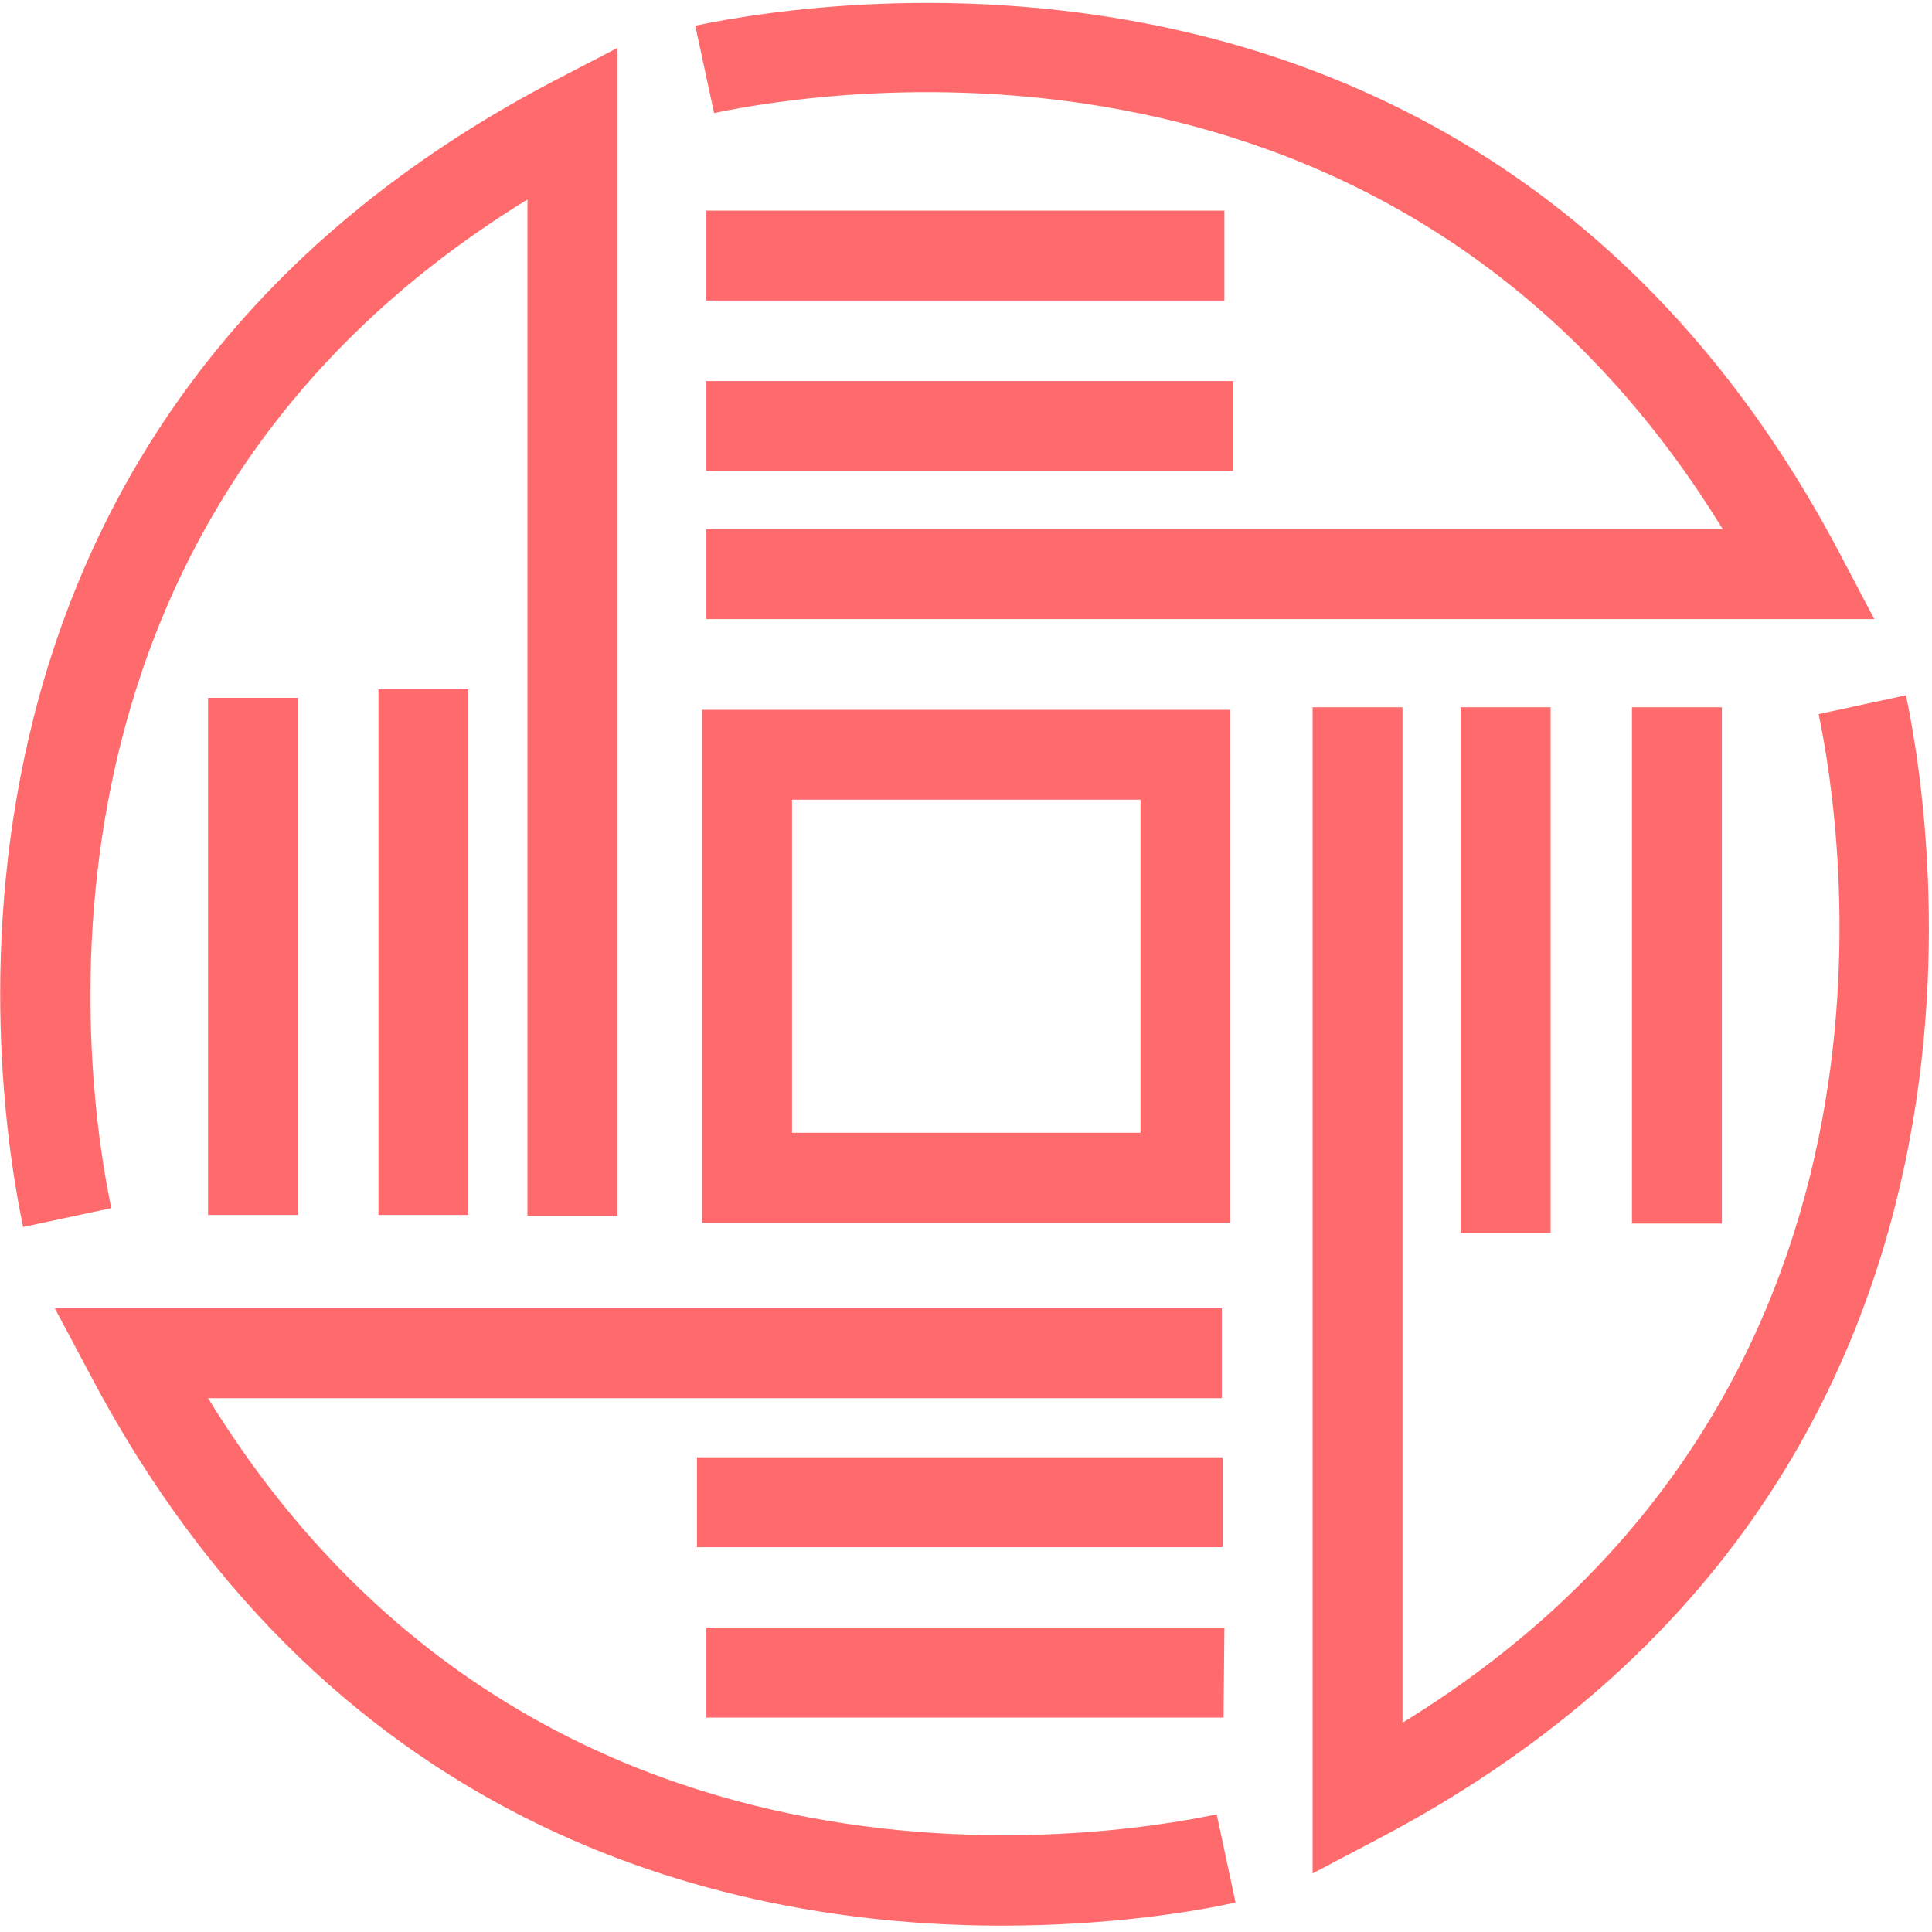 <?xml version="1.0" encoding="utf-8"?>
<!-- Generator: Adobe Illustrator 19.0.0, SVG Export Plug-In . SVG Version: 6.00 Build 0)  -->
<svg version="1.1" id="图层_1" xmlns="http://www.w3.org/2000/svg" xmlns:xlink="http://www.w3.org/1999/xlink" x="0px" y="0px"
	 viewBox="0 0 44 44" style="enable-background:new 0 0 44 44;" xml:space="preserve">
<style type="text/css">
	.st0{fill:#FF6B6C;}
</style>
<g id="XMLID_832_">
	<g id="XMLID_853_" transform="scale(0.195, 0.195)">
		<path id="XMLID_886_" class="st0" d="M117,224.9c-30.6,0-77.8-9.9-106.5-64.4l-4.1-7.7h136.3v10.5H24.3
			c38,61.9,104.5,51.4,117.8,48.6l2.2,10.3C139.8,223.2,129.9,224.9,117,224.9z M153.3,218.8V82.6h10.5v118.6
			c61.9-38,51.4-104.4,48.6-117.8l10.2-2.2c3.2,15.2,15.5,93.1-61.7,133.6L153.3,218.8z M142.9,200.6H82.5v-10.5H143L142.9,200.6
			L142.9,200.6z M142.9,180.7H81.4v-10.5h61.4V180.7z M181.1,144h-10.5V82.6h10.5V144z M2.7,143.3C-0.5,128.1-12.8,50.2,64.4,9.6
			l7.7-4V142H61.6V23.3C-0.3,61.3,10.2,127.8,13,141.1L2.7,143.3z M201.1,142.9h-10.5V82.6h10.5V142.9z M143.8,142.8H82V82.9h61.7
			V142.8z M92.5,132.3h40.7V93.4H92.5V132.3z M54.7,141.9H44.2V80.5h10.5V141.9z M34.8,141.9H24.3V81.5h10.5V141.9z M218.9,72.3
			H82.5V61.8h118.7C163.2-0.1,96.8,10.4,83.4,13.2L81.2,3c15.2-3.2,93.1-15.4,133.7,61.7L218.9,72.3z M144.1,55H82.5V44.5h61.5V55z
			 M143,35.1H82.5V24.6H143V35.1z"/>
	</g>
</g>
</svg>
